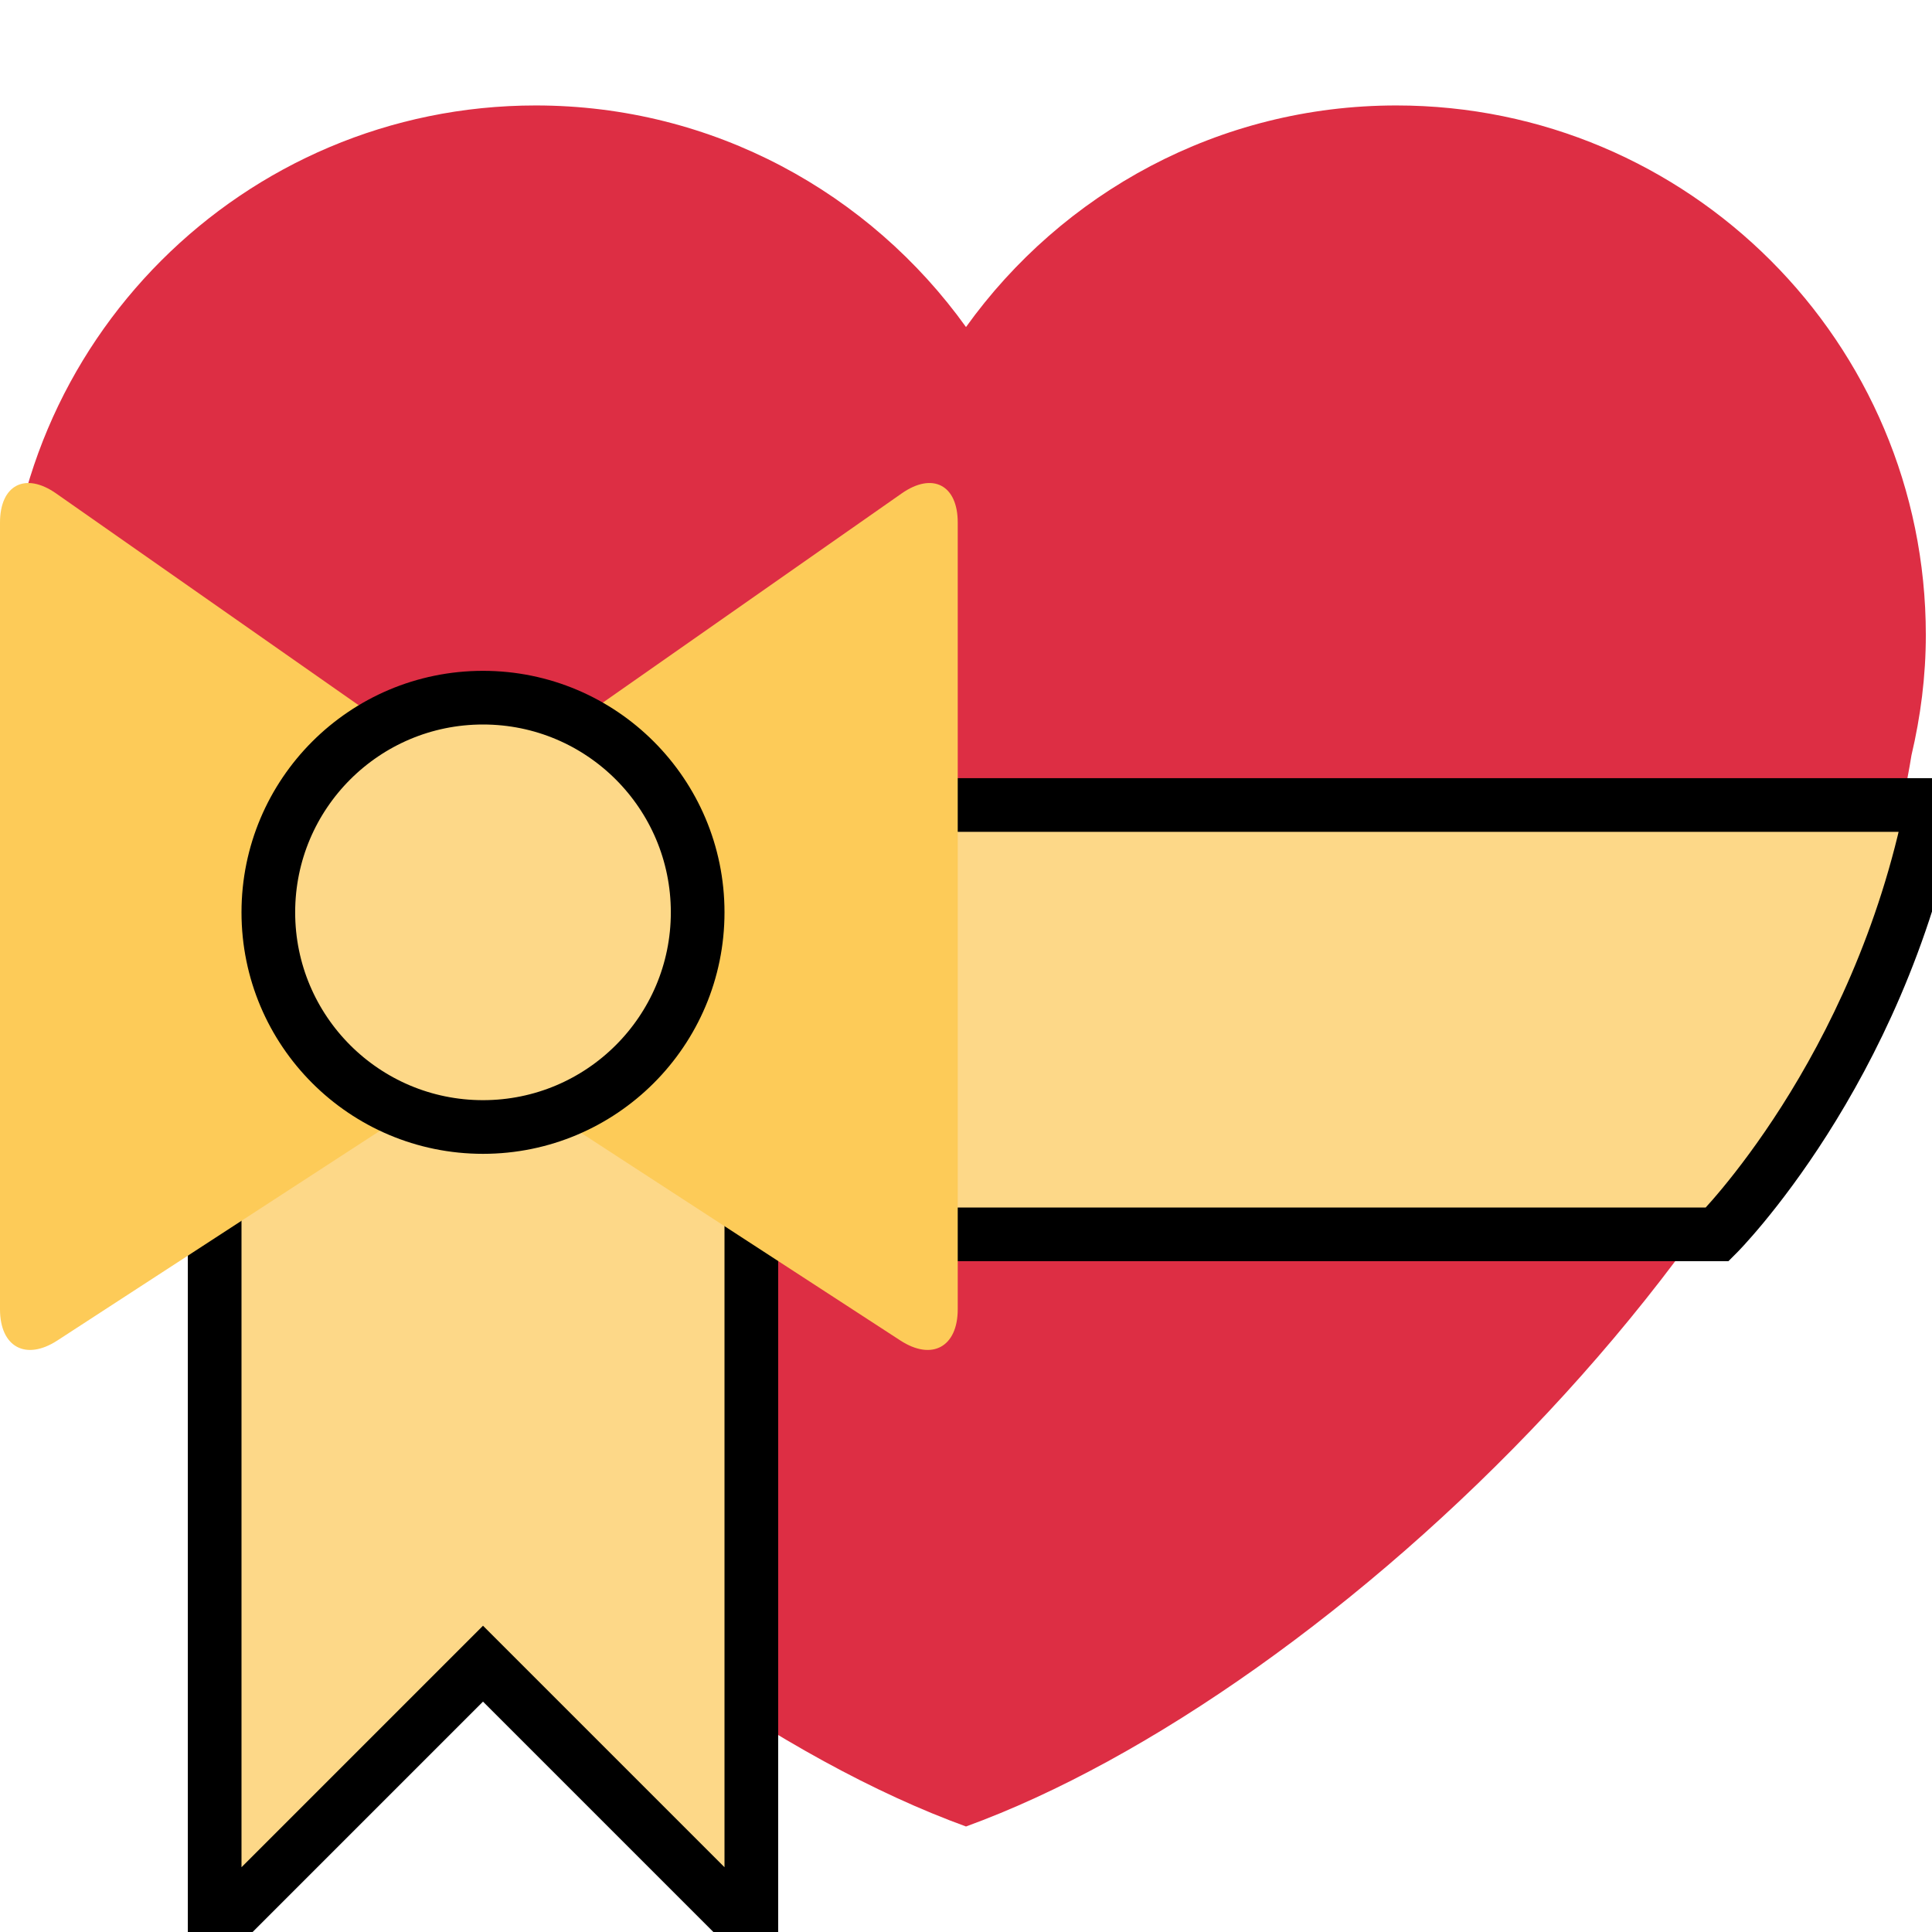 <svg xmlns="http://www.w3.org/2000/svg" viewBox="0 0 36 36"><path fill="#DD2E44" d="M35.885 11.833c0-5.45-4.418-9.868-9.867-9.868-3.308 0-6.227 1.633-8.018 4.129-1.791-2.496-4.71-4.129-8.017-4.129-5.45 0-9.868 4.417-9.868 9.868 0 .772.098 1.52.266 2.241C1.751 22.587 11.216 31.568 18 34.034c6.783-2.466 16.249-11.447 17.617-19.959.17-.721.268-1.469.268-2.242z" /><path fill="#FDD888" d="M36 15c-1 5-4 8-4 8H4s-3-3-4-8h36z" stroke="black" stroke-width="1" /><path fill="#FDD888" d="M14 18v18l-5-5-5 5V18z" stroke="black" stroke-width="1" /><path fill="#FDCB58" d="M16.802 9.194l-7.879 5.515-7.878-5.515C.47 8.792 0 9.036 0 9.738v14.658c0 .703.48.965 1.069.582l7.854-5.106 7.854 5.106c.588.383 1.069.121 1.069-.582V9.738c.001-.702-.47-.946-1.044-.544z" /><circle fill="#FDD888" cx="9" cy="17" r="4" stroke="black" stroke-width="1" /></svg>
